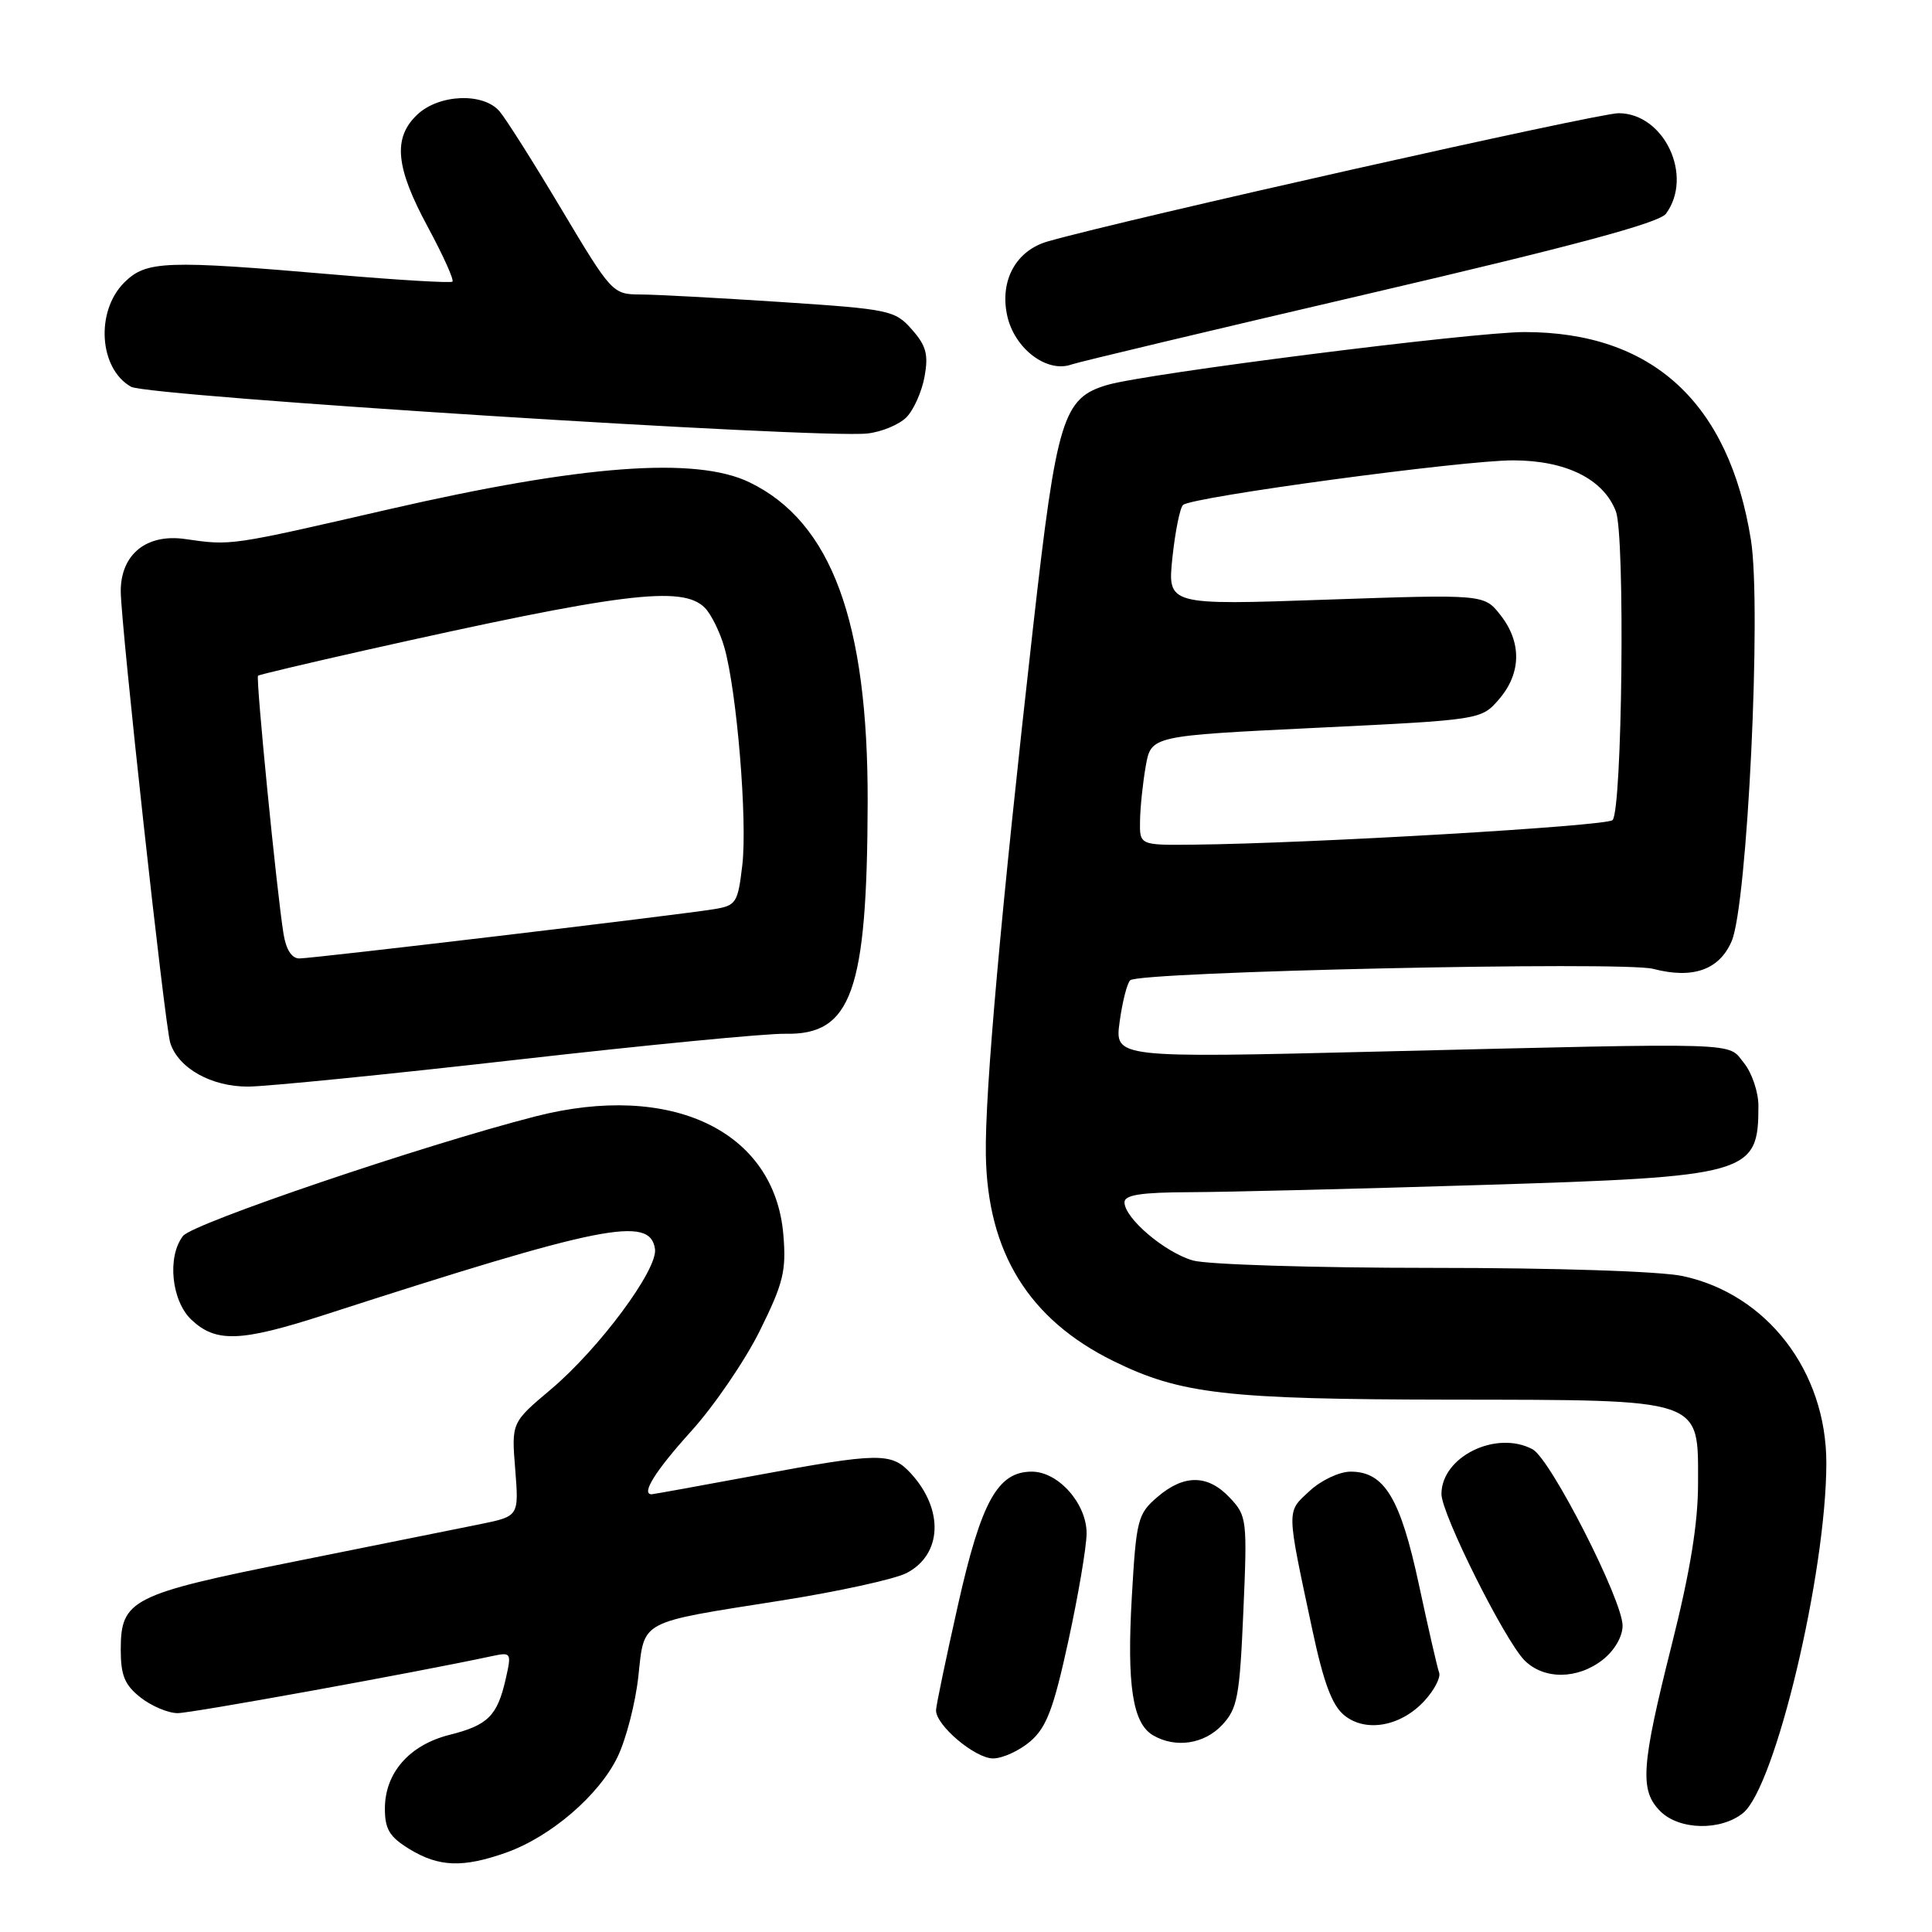 <?xml version="1.0" encoding="UTF-8" standalone="no"?>
<!DOCTYPE svg PUBLIC "-//W3C//DTD SVG 1.1//EN" "http://www.w3.org/Graphics/SVG/1.1/DTD/svg11.dtd" >
<svg xmlns="http://www.w3.org/2000/svg" xmlns:xlink="http://www.w3.org/1999/xlink" version="1.1" viewBox="0 0 256 256">
 <g >
 <path fill="currentColor"
d=" M 67.04 245.49 C 72.96 243.40 79.42 237.85 81.85 232.76 C 82.97 230.42 84.20 225.65 84.58 222.17 C 85.41 214.59 84.49 215.08 103.38 212.10 C 111.02 210.90 118.55 209.25 120.12 208.44 C 124.83 206.00 125.10 200.05 120.71 195.25 C 118.13 192.43 116.57 192.45 100.10 195.51 C 92.72 196.88 86.54 198.00 86.35 198.00 C 84.89 198.00 86.85 194.88 91.57 189.66 C 94.63 186.28 98.73 180.27 100.69 176.31 C 103.80 170.03 104.20 168.39 103.80 163.62 C 102.66 149.85 88.96 143.31 70.94 147.93 C 56.11 151.73 25.54 162.10 24.25 163.77 C 22.12 166.52 22.71 172.38 25.38 174.89 C 28.63 177.94 31.90 177.81 43.01 174.22 C 79.89 162.30 86.15 161.05 86.79 165.50 C 87.18 168.21 79.38 178.72 72.97 184.12 C 67.77 188.50 67.77 188.50 68.27 194.70 C 68.76 200.91 68.76 200.91 63.63 201.96 C 60.81 202.53 49.83 204.74 39.23 206.87 C 17.42 211.24 16.00 211.95 16.00 218.58 C 16.00 222.01 16.52 223.27 18.63 224.93 C 20.08 226.07 22.29 227.00 23.54 227.00 C 25.39 227.00 55.06 221.62 65.16 219.45 C 67.75 218.90 67.80 218.97 67.01 222.47 C 65.90 227.36 64.66 228.60 59.55 229.88 C 54.24 231.22 51.00 234.92 51.00 239.65 C 51.00 242.39 51.62 243.40 54.25 245.01 C 58.15 247.39 61.31 247.51 67.04 245.49 Z  M 230.96 240.24 C 235.24 236.77 241.99 208.42 242.00 193.86 C 242.00 181.72 234.16 171.49 222.99 169.09 C 219.99 168.45 206.31 168.00 189.69 168.00 C 174.18 168.00 159.95 167.56 158.07 167.02 C 154.34 165.95 149.00 161.41 149.00 159.31 C 149.00 158.33 151.21 157.99 157.75 157.97 C 162.56 157.95 179.86 157.53 196.20 157.02 C 231.90 155.92 233.00 155.61 233.00 146.53 C 233.00 144.71 232.14 142.16 231.09 140.86 C 228.83 138.07 231.73 138.16 182.60 139.34 C 147.70 140.19 147.70 140.19 148.36 135.38 C 148.72 132.74 149.35 130.27 149.76 129.89 C 150.99 128.74 215.11 127.34 219.06 128.38 C 224.30 129.75 227.81 128.52 229.45 124.72 C 231.54 119.89 233.43 80.48 232.01 71.56 C 229.10 53.33 218.94 44.00 202.01 44.00 C 195.19 44.00 152.00 49.47 146.75 51.00 C 140.84 52.72 140.02 55.39 136.90 83.00 C 132.64 120.71 130.49 144.76 130.63 153.03 C 130.84 165.95 136.33 174.82 147.50 180.33 C 156.40 184.72 162.45 185.42 192.04 185.46 C 225.98 185.51 225.00 185.18 225.00 196.57 C 225.00 201.86 223.96 208.23 221.50 218.00 C 217.46 234.05 217.24 237.24 220.00 240.00 C 222.51 242.51 228.01 242.62 230.96 240.24 Z  M 136.52 230.74 C 138.67 228.89 139.60 226.43 141.55 217.49 C 142.87 211.44 143.96 205.02 143.98 203.20 C 144.00 199.25 140.24 195.00 136.72 195.00 C 132.20 195.00 130.02 198.94 126.94 212.66 C 125.35 219.72 124.04 226.00 124.03 226.61 C 123.98 228.59 129.20 233.00 131.58 233.00 C 132.85 233.00 135.07 231.98 136.52 230.74 Z  M 161.93 228.58 C 163.97 226.40 164.26 224.88 164.75 213.55 C 165.28 201.37 165.22 200.86 162.97 198.47 C 160.05 195.36 156.89 195.33 153.35 198.37 C 150.75 200.61 150.56 201.35 149.97 211.62 C 149.30 223.31 150.08 228.36 152.79 229.94 C 155.76 231.67 159.55 231.11 161.93 228.58 Z  M 188.81 225.30 C 190.08 223.90 190.93 222.24 190.69 221.63 C 190.46 221.01 189.26 215.78 188.02 210.00 C 185.56 198.52 183.44 195.00 178.97 195.00 C 177.48 195.00 175.06 196.14 173.53 197.56 C 170.44 200.43 170.42 199.68 173.90 216.00 C 175.39 222.98 176.51 225.98 178.13 227.29 C 180.99 229.62 185.69 228.75 188.81 225.30 Z  M 212.37 219.93 C 213.93 218.70 215.00 216.86 215.00 215.41 C 215.00 212.02 205.46 193.32 203.08 192.04 C 198.26 189.46 191.00 193.02 191.00 197.97 C 191.00 200.60 199.40 217.40 202.02 220.02 C 204.58 222.58 209.04 222.54 212.37 219.93 Z  M 68.50 140.42 C 85.55 138.48 101.54 136.93 104.04 136.98 C 112.84 137.17 114.90 131.39 114.97 106.34 C 115.03 82.35 110.17 69.16 99.31 63.91 C 92.21 60.47 77.13 61.60 51.50 67.49 C 30.32 72.36 30.69 72.31 24.50 71.42 C 19.40 70.70 16.00 73.46 16.00 78.33 C 16.00 82.62 21.84 135.92 22.56 138.19 C 23.63 141.55 28.01 144.00 32.88 143.98 C 35.42 143.96 51.45 142.36 68.50 140.42 Z  M 120.12 55.28 C 121.08 54.30 122.15 51.88 122.51 49.90 C 123.04 46.98 122.73 45.81 120.83 43.66 C 118.60 41.12 117.89 40.97 103.50 40.02 C 95.25 39.48 86.84 39.02 84.81 39.02 C 81.19 39.00 81.02 38.82 74.41 27.75 C 70.72 21.56 67.02 15.71 66.19 14.75 C 64.04 12.24 58.19 12.47 55.31 15.17 C 52.03 18.26 52.39 22.13 56.70 30.10 C 58.73 33.86 60.19 37.11 59.95 37.32 C 59.70 37.52 52.75 37.11 44.50 36.40 C 21.84 34.45 19.37 34.54 16.45 37.45 C 12.63 41.28 13.13 48.87 17.37 51.25 C 19.60 52.51 108.50 58.15 114.94 57.44 C 116.83 57.23 119.16 56.26 120.12 55.28 Z  M 181.50 38.88 C 208.61 32.56 219.86 29.53 220.75 28.32 C 224.43 23.31 220.51 15.00 214.46 15.00 C 211.72 15.00 149.20 29.04 138.87 31.98 C 134.63 33.18 132.44 37.17 133.46 41.83 C 134.42 46.21 138.75 49.48 142.00 48.29 C 142.82 47.99 160.60 43.75 181.50 38.88 Z  M 151.06 108.75 C 151.09 106.96 151.43 103.70 151.82 101.50 C 152.53 97.50 152.53 97.50 174.40 96.44 C 196.27 95.38 196.27 95.38 198.64 92.64 C 201.59 89.21 201.65 85.10 198.82 81.50 C 196.65 78.74 196.65 78.74 175.67 79.46 C 154.70 80.19 154.70 80.19 155.35 73.89 C 155.72 70.42 156.35 67.28 156.76 66.91 C 157.93 65.84 193.83 60.99 200.50 61.00 C 207.50 61.01 212.46 63.47 214.11 67.75 C 215.35 70.96 214.96 107.37 213.67 108.67 C 212.88 109.46 173.73 111.76 158.25 111.92 C 151.00 112.00 151.00 112.00 151.06 108.75 Z  M 37.57 123.75 C 36.66 118.12 33.87 89.80 34.19 89.53 C 34.36 89.40 40.80 87.87 48.50 86.14 C 82.40 78.54 90.40 77.54 93.39 80.53 C 94.23 81.38 95.40 83.74 95.98 85.78 C 97.64 91.60 99.05 108.75 98.36 114.63 C 97.77 119.65 97.55 119.99 94.61 120.47 C 89.85 121.25 41.45 127.00 39.66 127.00 C 38.66 127.00 37.90 125.82 37.57 123.75 Z "/>
</g>
</svg>